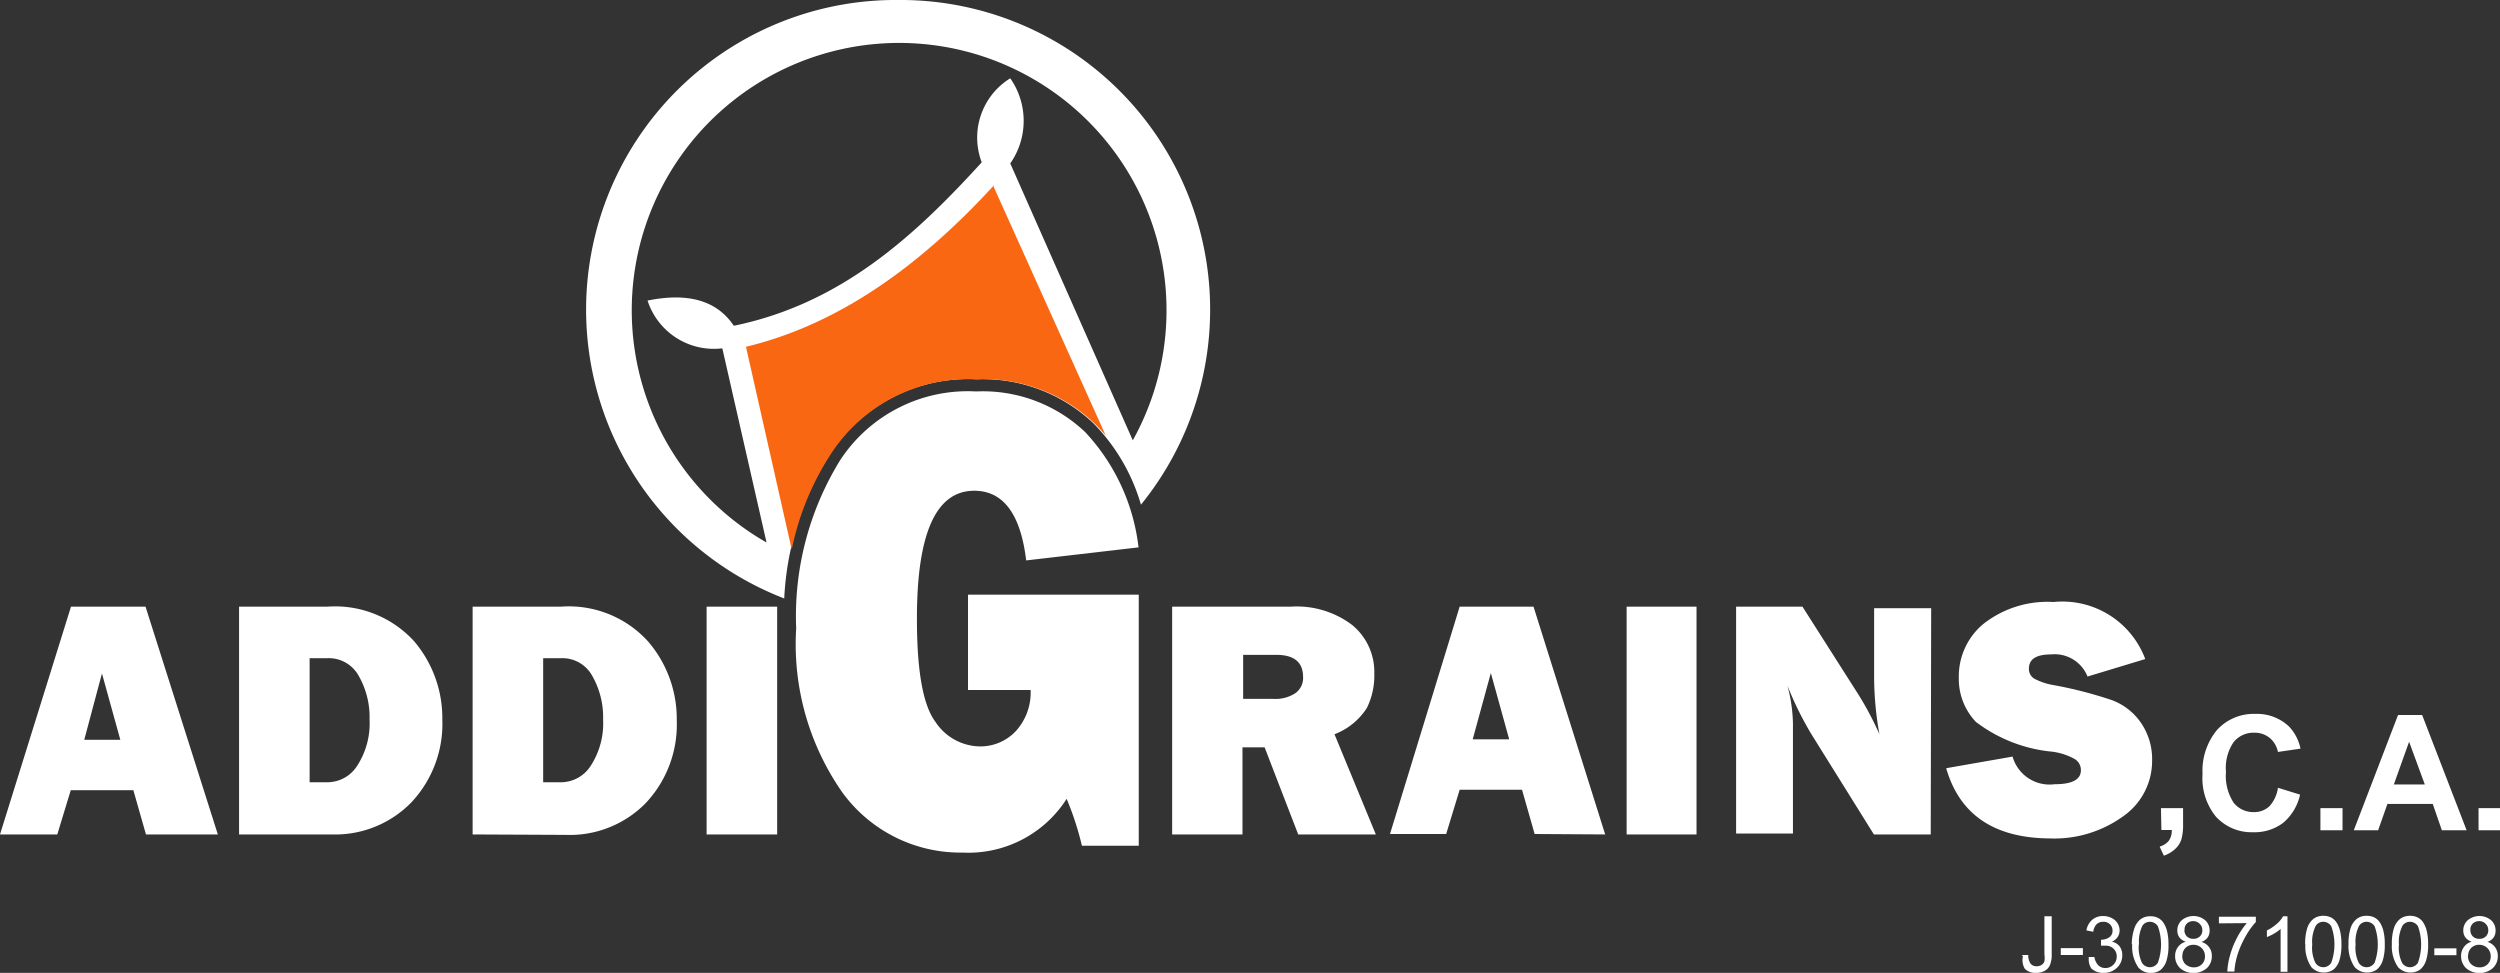 <svg xmlns="http://www.w3.org/2000/svg" viewBox="0 0 113.04 43.99"><rect x="0" y="0" width="113.04" height="43.99" fill="#333333" stroke="none"/><defs><style>.cls-1,.cls-3{fill:#fff;}.cls-1,.cls-2{fill-rule:evenodd;}.cls-2{fill:#f96712;}</style></defs><title>logo</title><g id="Layer_2" data-name="Layer 2"><g id="Layer_1-2" data-name="Layer 1"><path class="cls-1" d="M51.22,19.91,45.68,7.39a3.36,3.36,0,0,0,0-3.85,3.15,3.15,0,0,0-1.29,3.8c-3.07,3.37-6.39,6.4-11.21,7.39-.79-1.18-2.13-1.5-3.9-1.14a3.15,3.15,0,0,0,3.38,2.16l2,8.78a12.09,12.09,0,1,1,16.56-4.62M40.65,0A14,14,0,0,1,51.59,22.82a8.71,8.71,0,0,0-2.14-3.67,7.27,7.27,0,0,0-5.3-2,7.44,7.44,0,0,0-6.59,3.33,13.36,13.36,0,0,0-2.1,6.58A14,14,0,0,1,40.65,0Z"/><path class="cls-2" d="M44.9,8.38,50,19.7a7.45,7.45,0,0,0-.51-.55,7.27,7.27,0,0,0-5.3-2,7.44,7.44,0,0,0-6.59,3.33,12.42,12.42,0,0,0-1.8,4.37l-2.07-9.17c4.16-1,7.84-3.62,11.22-7.31"/><path class="cls-3" d="M51.49,26.89V38.24H48.92a13.58,13.58,0,0,0-.69-2.12,5.27,5.27,0,0,1-4.71,2.43,6.6,6.6,0,0,1-5.44-2.73A11.7,11.7,0,0,1,36,28.41,13.43,13.43,0,0,1,38,20.79a6.9,6.9,0,0,1,6.14-3.09,6.72,6.72,0,0,1,4.92,1.83,9.17,9.17,0,0,1,2.42,5.22l-5.08.59q-.38-3.15-2.35-3.15-2.6,0-2.59,5.81,0,3.51.83,4.63a2.45,2.45,0,0,0,2,1.12,2.2,2.2,0,0,0,1.63-.68,2.58,2.58,0,0,0,.68-1.87H43.77V26.89Zm-16.35.54v10.3H31.95V27.43ZM24.56,35.37h.83a1.6,1.6,0,0,0,1.33-.76,3.52,3.52,0,0,0,.55-2.08,3.76,3.76,0,0,0-.48-1.95,1.54,1.54,0,0,0-1.4-.82h-.83Zm-3.19,2.36V27.43h4A4.84,4.84,0,0,1,29.3,29a5.36,5.36,0,0,1,1.3,3.56,5.18,5.18,0,0,1-1.4,3.75,4.81,4.81,0,0,1-3.62,1.44ZM14,35.37h.83a1.6,1.6,0,0,0,1.33-.76,3.52,3.52,0,0,0,.55-2.08,3.76,3.76,0,0,0-.48-1.95,1.54,1.54,0,0,0-1.4-.82H14Zm-3.19,2.36V27.43h4A4.84,4.84,0,0,1,18.73,29,5.36,5.36,0,0,1,20,32.53a5.18,5.18,0,0,1-1.4,3.75A4.81,4.81,0,0,1,15,37.73Zm-7-4.28H5.44l-.83-3ZM6.6,37.73l-.57-2H3.2l-.61,2H0l3.21-10.3H6.58l3.27,10.3Zm81.43-3L91,34.21a1.74,1.74,0,0,0,1.9,1.25q1.19,0,1.19-.63a.58.58,0,0,0-.28-.51,2.87,2.87,0,0,0-1-.33,6.74,6.74,0,0,1-3.47-1.35,2.82,2.82,0,0,1-.77-2,3.08,3.08,0,0,1,1.1-2.42,4.68,4.68,0,0,1,3.18-1A4,4,0,0,1,97,29.8l-2.61.79a1.6,1.6,0,0,0-1.65-1q-1,0-1,.64a.51.51,0,0,0,.23.45,2.84,2.84,0,0,0,.9.3,18.9,18.9,0,0,1,2.63.68,2.76,2.76,0,0,1,1.29,1,2.9,2.9,0,0,1,.52,1.72A3.05,3.05,0,0,1,96,36.91a5.31,5.31,0,0,1-3.33,1Q88.91,37.88,88,34.74Zm-.73,3H84.73L81.9,33.19A15.11,15.11,0,0,1,80.82,31a7.11,7.11,0,0,1,.25,1.69v5H78.5V27.43h3l2.4,3.77a14.18,14.18,0,0,1,1.08,2,14.88,14.88,0,0,1-.24-2.7v-3h2.58ZM76.71,27.43v10.3H73.55V27.43Zm-10.12,6h1.65l-.83-3Zm2.8,4.28-.57-2H66l-.61,2H62.85L66,27.43h3.34l3.24,10.3ZM56.21,31.6h1.35a1.65,1.65,0,0,0,1-.25.84.84,0,0,0,.36-.74q0-1-1.21-1H56.21Zm6,6.13H58.7l-1.52-3.94h-1v3.94H53V27.43h5.38a4.15,4.15,0,0,1,2.76.83,2.74,2.74,0,0,1,1,2.2A3.31,3.31,0,0,1,61.81,32a3,3,0,0,1-1.47,1.2Zm49.86-.19v-1h1v1Zm-2.43-2.07-.71-1.93-.69,1.93Zm1.89,2.07h-1.12L110,36.35h-2.05l-.42,1.19h-1.1l2-5.21h1.09Zm-6.61,0v-1h1v1ZM103,35.62l1,.31a2.32,2.32,0,0,1-.77,1.28,2.15,2.15,0,0,1-1.36.42,2.18,2.18,0,0,1-1.68-.71A2.75,2.75,0,0,1,99.59,35a2.89,2.89,0,0,1,.66-2,2.24,2.24,0,0,1,1.73-.72,2.1,2.1,0,0,1,1.52.57,2.06,2.06,0,0,1,.52,1L103,34a1.11,1.11,0,0,0-.38-.64,1.08,1.08,0,0,0-.7-.23,1.15,1.15,0,0,0-.92.42,2.06,2.06,0,0,0-.35,1.35,2.21,2.21,0,0,0,.35,1.4,1.13,1.13,0,0,0,.91.42,1,1,0,0,0,.71-.27A1.56,1.56,0,0,0,103,35.62Zm-5.29.92h1v.71a2.54,2.54,0,0,1-.07.68,1,1,0,0,1-.28.45,1.42,1.42,0,0,1-.52.31l-.19-.41a.82.82,0,0,0,.42-.27.84.84,0,0,0,.13-.48h-.47Z"/><path class="cls-3" d="M111.59,43.22a.57.57,0,0,0,.06.26.44.44,0,0,0,.19.19.55.55,0,0,0,.27.07.5.5,0,0,0,.37-.14.49.49,0,0,0,.14-.36.5.5,0,0,0-.15-.37.51.51,0,0,0-.37-.15.49.49,0,0,0-.36.14.49.49,0,0,0-.14.36m.1-1.17a.4.4,0,0,0,.11.29.41.41,0,0,0,.3.11.4.4,0,0,0,.29-.11.37.37,0,0,0,.11-.28.39.39,0,0,0-.12-.29.4.4,0,0,0-.29-.12.4.4,0,0,0-.29.11A.37.37,0,0,0,111.7,42.06Zm.06.53a.58.58,0,0,1-.29-.2.53.53,0,0,1-.09-.31.61.61,0,0,1,.2-.46.83.83,0,0,1,1.06,0,.62.62,0,0,1,.2.47.52.52,0,0,1-.09.31.57.57,0,0,1-.28.2.64.64,0,0,1,.47.65.72.72,0,0,1-.23.54.93.93,0,0,1-1.2,0,.74.74,0,0,1-.23-.55.66.66,0,0,1,.13-.41A.62.62,0,0,1,111.76,42.58Zm-1.69.61v-.31h1v.31Zm-1.6-.49a1.58,1.58,0,0,0,.14.83.42.42,0,0,0,.72,0,2.43,2.43,0,0,0,0-1.65.43.43,0,0,0-.36-.2.4.4,0,0,0-.34.18A1.6,1.6,0,0,0,108.47,42.71Zm-.32,0a2.33,2.33,0,0,1,.09-.72.89.89,0,0,1,.27-.42.7.7,0,0,1,.46-.15.74.74,0,0,1,.36.08.67.67,0,0,1,.25.24,1.26,1.26,0,0,1,.15.37,2.47,2.47,0,0,1,.06.6,2.33,2.33,0,0,1-.09.72.89.89,0,0,1-.27.42.77.77,0,0,1-1-.11A1.67,1.67,0,0,1,108.15,42.7Zm-1.64,0a1.58,1.58,0,0,0,.14.83.42.42,0,0,0,.72,0,2.43,2.43,0,0,0,0-1.65.43.43,0,0,0-.36-.2.4.4,0,0,0-.34.18A1.6,1.6,0,0,0,106.51,42.71Zm-.32,0a2.33,2.33,0,0,1,.09-.72.89.89,0,0,1,.27-.42.7.7,0,0,1,.46-.15.74.74,0,0,1,.36.08.67.67,0,0,1,.25.24,1.26,1.26,0,0,1,.15.37,2.47,2.47,0,0,1,.06.6,2.33,2.33,0,0,1-.09.72.89.89,0,0,1-.27.42.77.77,0,0,1-1-.11A1.67,1.67,0,0,1,106.19,42.7Zm-1.64,0a1.58,1.58,0,0,0,.14.83.42.42,0,0,0,.72,0,2.43,2.43,0,0,0,0-1.65.43.43,0,0,0-.36-.2.4.4,0,0,0-.34.18A1.6,1.6,0,0,0,104.55,42.71Zm-.32,0a2.33,2.33,0,0,1,.09-.72.89.89,0,0,1,.27-.42.7.7,0,0,1,.46-.15.74.74,0,0,1,.36.08.67.67,0,0,1,.25.24,1.26,1.26,0,0,1,.15.37,2.47,2.47,0,0,1,.06.6,2.33,2.33,0,0,1-.09.72.89.89,0,0,1-.27.42.77.77,0,0,1-1-.11A1.67,1.67,0,0,1,104.24,42.7Zm-.8,1.24h-.31V42a1.56,1.56,0,0,1-.29.21,2.09,2.09,0,0,1-.33.16v-.3a1.84,1.84,0,0,0,.45-.3,1.16,1.16,0,0,0,.28-.34h.2Zm-3.1-2.19v-.3H102v.24a3.44,3.44,0,0,0-.48.68,4.15,4.15,0,0,0-.37.87,3.26,3.26,0,0,0-.12.69h-.32a3.1,3.1,0,0,1,.12-.72,3.79,3.79,0,0,1,.32-.81,3.47,3.47,0,0,1,.44-.66Zm-1.66,1.47a.57.57,0,0,0,.06.26.43.43,0,0,0,.19.19.55.55,0,0,0,.27.07.5.5,0,0,0,.37-.14.49.49,0,0,0,.14-.36.5.5,0,0,0-.15-.37.51.51,0,0,0-.37-.15.49.49,0,0,0-.36.14A.49.49,0,0,0,98.68,43.22Zm.1-1.17a.4.4,0,0,0,.11.29.41.41,0,0,0,.3.11.4.4,0,0,0,.29-.11.37.37,0,0,0,.11-.28.39.39,0,0,0-.12-.29.4.4,0,0,0-.29-.12.4.4,0,0,0-.29.11A.37.37,0,0,0,98.78,42.06Zm.06.53a.58.58,0,0,1-.29-.2.53.53,0,0,1-.09-.31.61.61,0,0,1,.2-.46.83.83,0,0,1,1.06,0,.62.62,0,0,1,.2.47.52.52,0,0,1-.09.31.57.57,0,0,1-.28.2.64.64,0,0,1,.47.65.72.72,0,0,1-.23.54.93.93,0,0,1-1.2,0,.74.74,0,0,1-.23-.55.66.66,0,0,1,.13-.41A.62.62,0,0,1,98.84,42.58Zm-2.12.12a1.58,1.58,0,0,0,.14.83.42.42,0,0,0,.72,0,2.43,2.43,0,0,0,0-1.65.43.43,0,0,0-.36-.2.4.4,0,0,0-.34.18A1.6,1.6,0,0,0,96.72,42.71Zm-.32,0A2.32,2.32,0,0,1,96.5,42a.89.89,0,0,1,.27-.42.7.7,0,0,1,.46-.15.74.74,0,0,1,.36.08.67.67,0,0,1,.25.24,1.26,1.26,0,0,1,.15.37,2.46,2.46,0,0,1,.06.6,2.33,2.33,0,0,1-.09.72.88.88,0,0,1-.27.42.77.77,0,0,1-1-.11A1.67,1.67,0,0,1,96.41,42.7Zm-2,.57.31,0a.69.69,0,0,0,.18.38.45.45,0,0,0,.31.12.5.5,0,0,0,.37-.15.51.51,0,0,0,.15-.37.47.47,0,0,0-.14-.35.48.48,0,0,0-.35-.14l-.22,0,0-.27h0a.64.64,0,0,0,.36-.1.35.35,0,0,0,.16-.32.38.38,0,0,0-.12-.28.41.41,0,0,0-.3-.11.42.42,0,0,0-.3.11.58.58,0,0,0-.15.34l-.31-.06a.8.8,0,0,1,.26-.48.74.74,0,0,1,.5-.17.82.82,0,0,1,.38.09.64.64,0,0,1,.27.24.62.62,0,0,1,.09.32.53.53,0,0,1-.09.3.6.6,0,0,1-.26.21.58.58,0,0,1,.35.21.65.65,0,0,1,.12.41.75.75,0,0,1-.24.56.85.85,0,0,1-.61.23.79.79,0,0,1-.55-.2A.76.76,0,0,1,94.45,43.28Zm-1.21-.09v-.31h1v.31Zm-1.77,0,.3,0a.65.65,0,0,0,.11.4.34.34,0,0,0,.27.11.4.4,0,0,0,.22-.06.3.3,0,0,0,.13-.16,1,1,0,0,0,0-.32V41.43h.33v1.72a1.25,1.25,0,0,1-.08.49.55.55,0,0,1-.24.26.8.8,0,0,1-.39.09.66.66,0,0,1-.51-.19A.79.79,0,0,1,91.47,43.23Z"/></g></g></svg>